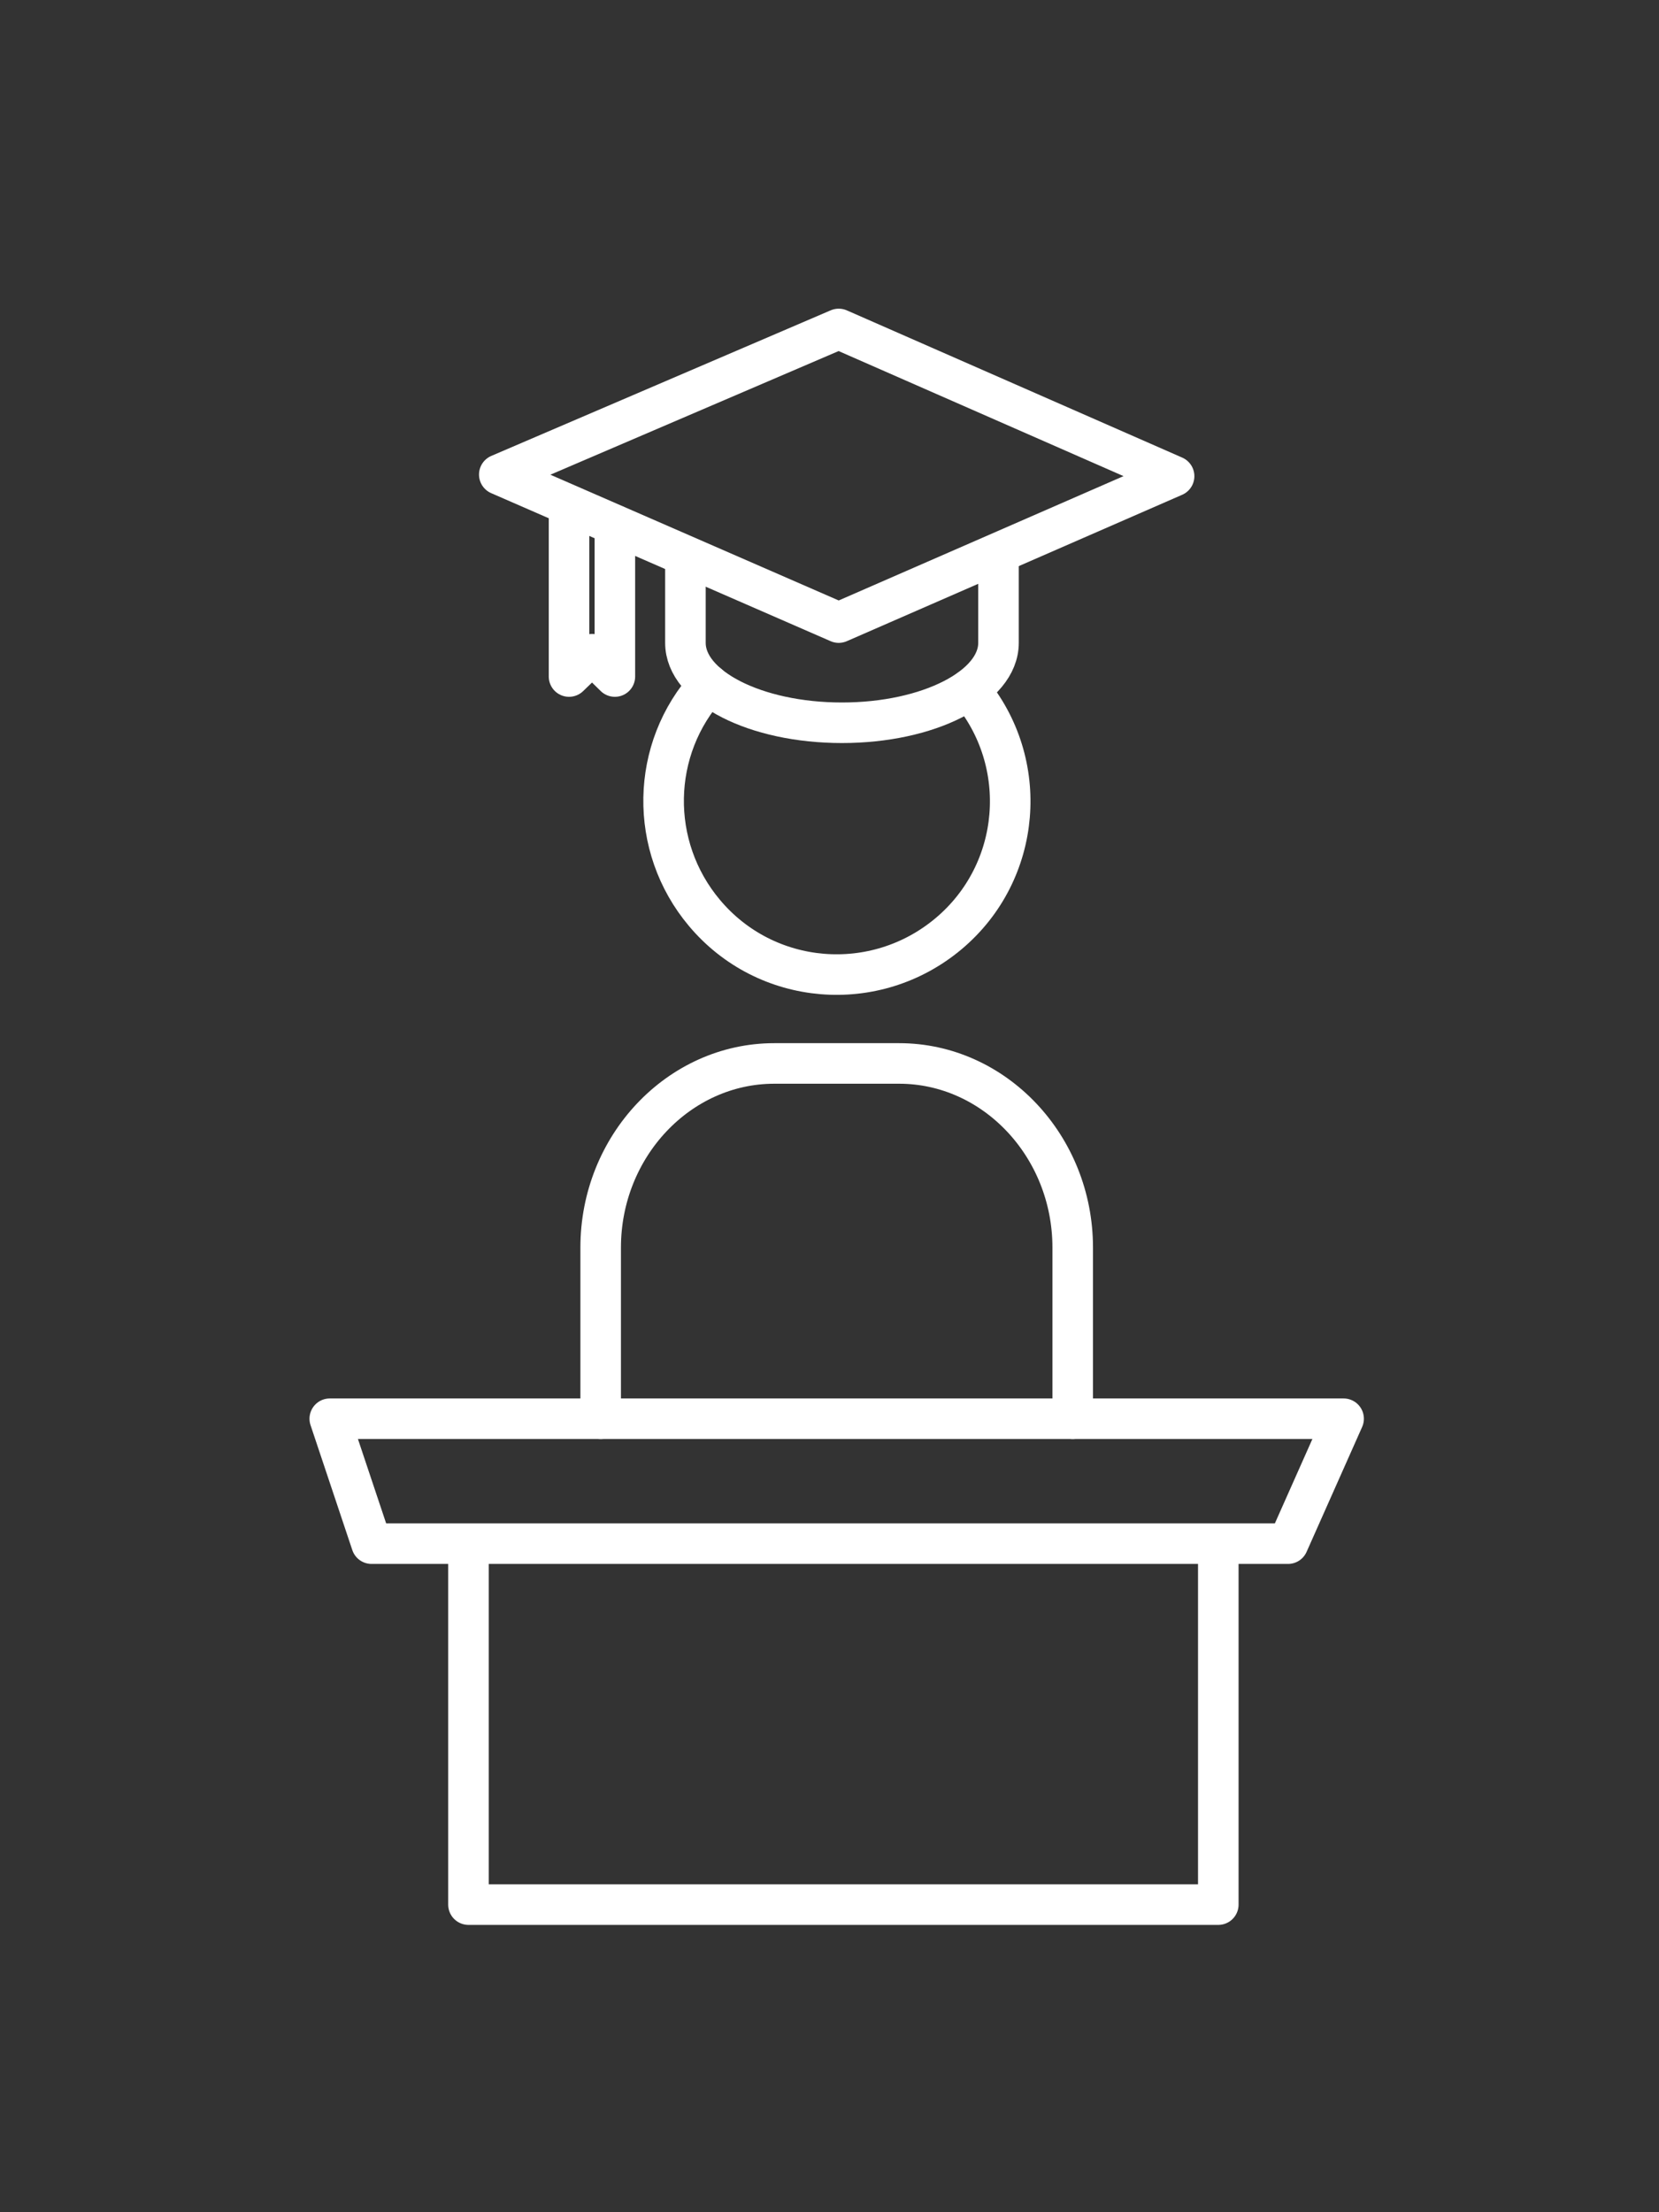 <?xml version="1.0" encoding="UTF-8"?>
<svg xmlns="http://www.w3.org/2000/svg" xmlns:xlink="http://www.w3.org/1999/xlink" viewBox="0 0 90 120"><rect x="0" y="0" width="90" height="120" fill="#333333" stroke="none"/><symbol id="a" viewBox="-130 -199.3 260 398.5"><path fill="none" stroke="#004254" stroke-linecap="round" stroke-linejoin="round" stroke-width="10" d="M.5-194.3l-83.7 35.9L.5-121.9 83.2-158z" style="stroke: #ffffff;"/><path fill="none" stroke="#004254" stroke-linecap="round" stroke-linejoin="round" stroke-width="10" d="M39.9-136.9v20c0 10.9-17.3 19.7-38.6 19.7s-38.6-8.8-38.6-19.7v-19.5M-54.7-145.9v37.3l-5.6-5.5-5.7 5.5v-42.2M-90.8 105.2H94.1v89H-90.8zM-114.7 105.2h226M125 74.4l-13.7 30.8M-125 74.4h250M-114.7 105.2L-125 74.4" style="stroke: #ffffff;"/><path fill="none" stroke="#004254" stroke-linecap="round" stroke-linejoin="round" stroke-width="10" d="M32.7-105.4c15.2 18 13 45-5.1 60.2s-45 13-60.2-5.1c-13.8-16.4-13.4-40.5 1-56.3M-58.2 74.4V32.2c0-25 19.3-45.4 42.8-45.4h30.8c23.5 0 42.8 20.4 42.8 45.4v42.2" style="stroke: #ffffff;"/></symbol><use width="260" height="398.5" x="-130" y="-199.3" overflow="visible" transform="matrix(.22 0 0 .22 45.39 60.59)" xlink:href="#a"/></svg>
